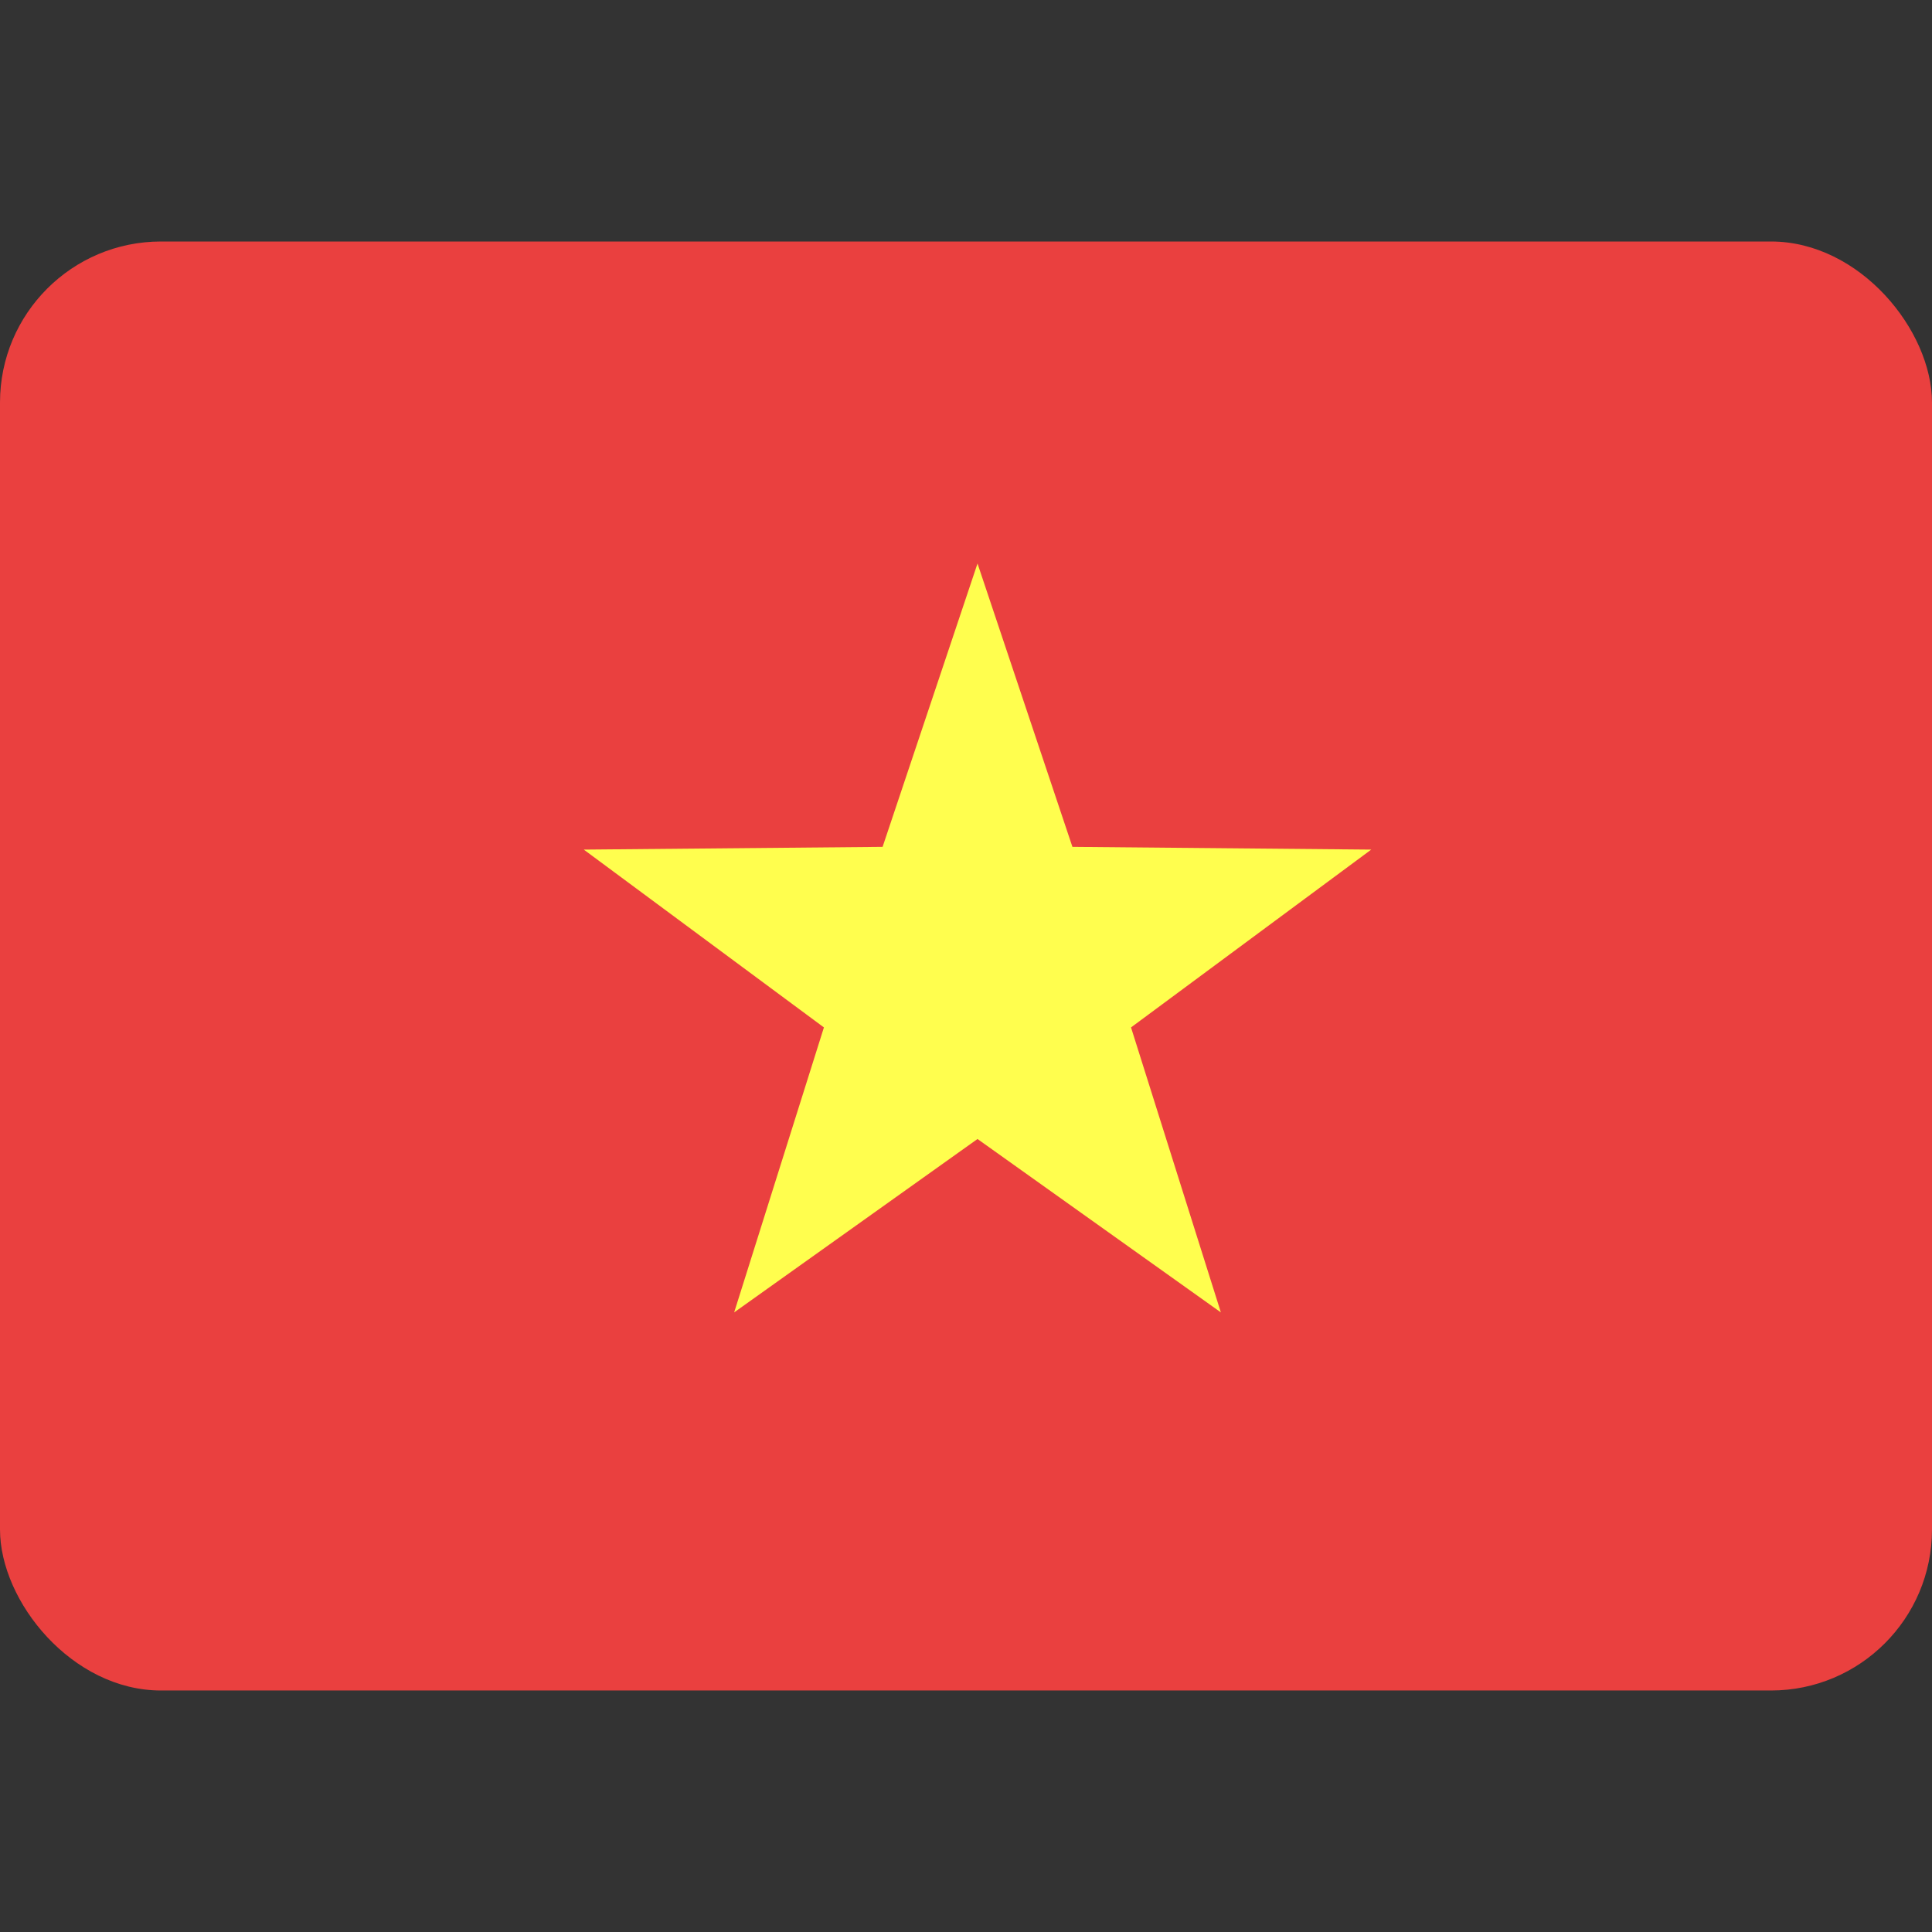 <svg width="24" height="24" viewBox="0 0 24 24" fill="none" xmlns="http://www.w3.org/2000/svg">
<rect x="0" y="0" width="24" height="24" fill="#333333" stroke="none"/>
<rect y="3" width="24" height="18" rx="2" fill="#EA403F"/>
<path fill-rule="evenodd" clip-rule="evenodd" d="M12.143 14.149L9.12 16.303L10.235 12.763L7.252 10.554L10.964 10.52L12.143 7L13.322 10.52L17.034 10.554L14.05 12.763L15.166 16.303L12.143 14.149Z" fill="#FFFE4E"/>
</svg>
